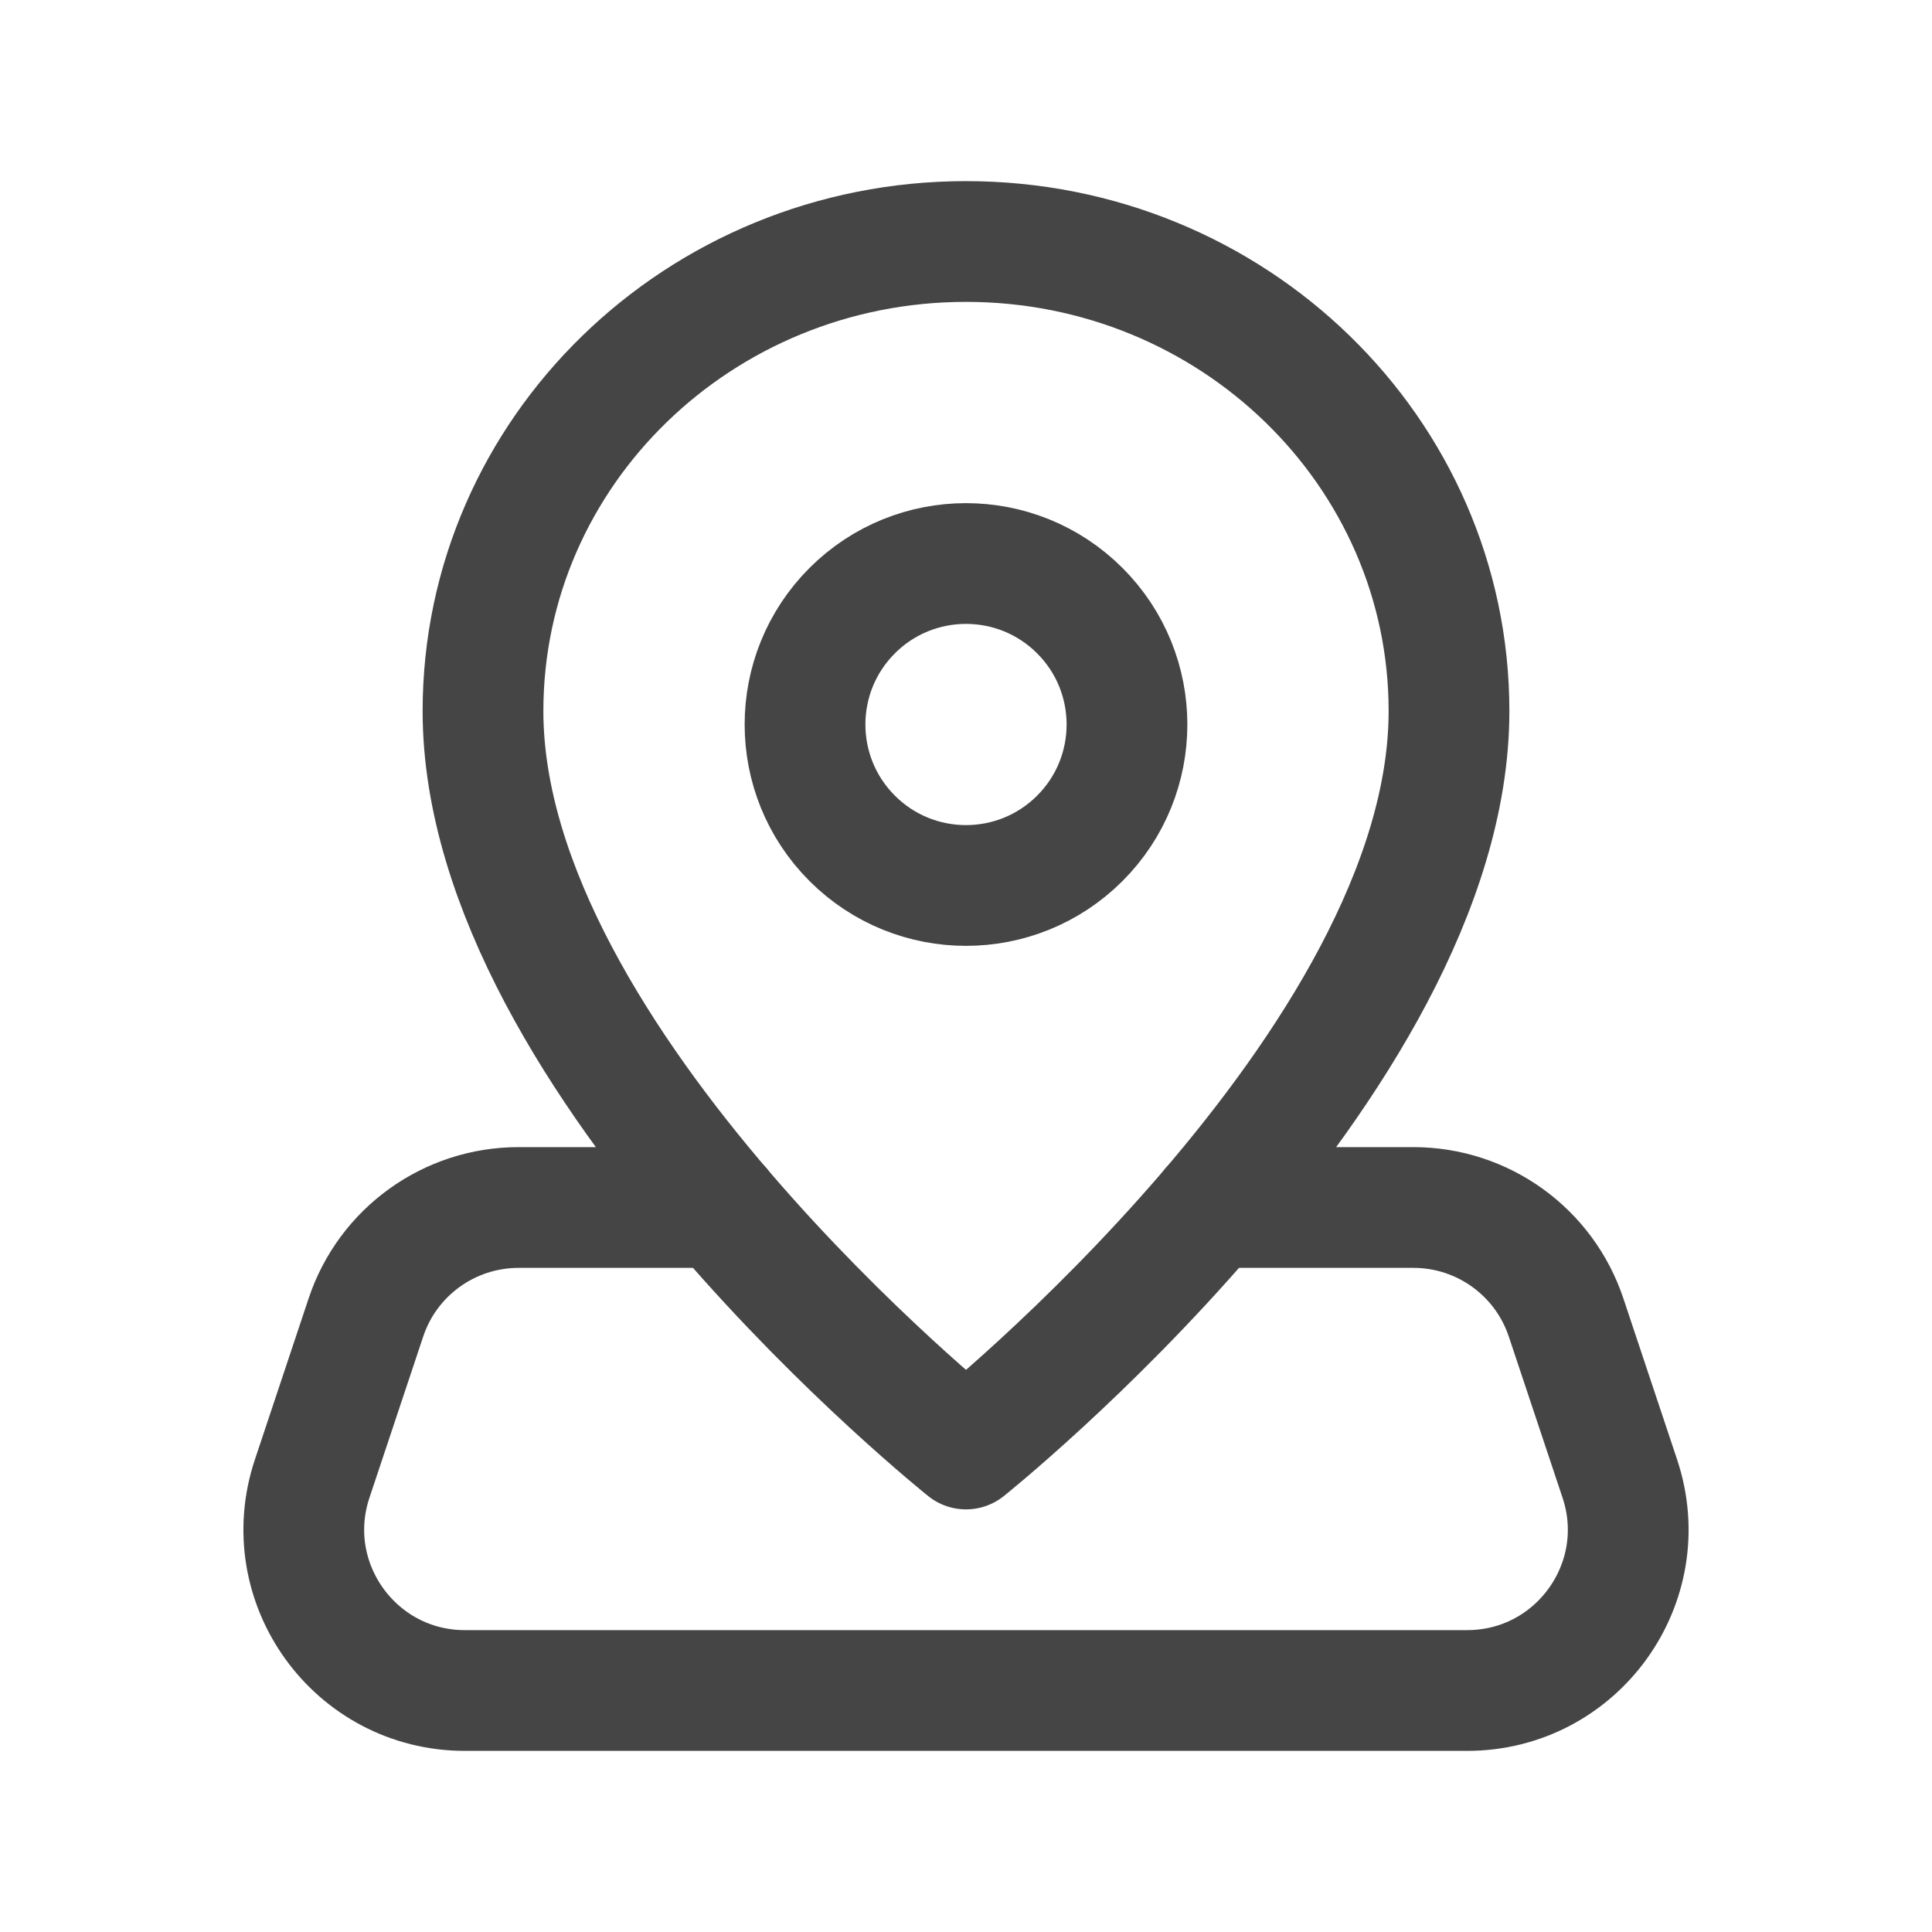 <svg width="24" height="24" viewBox="0 0 24 24" fill="none" xmlns="http://www.w3.org/2000/svg">
<path d="M15.049 15H17.558C18.419 15 19.183 15.551 19.455 16.368L20.122 18.368C20.554 19.663 19.59 21 18.225 21H5.775C4.41 21 3.446 19.663 3.878 18.368L4.545 16.368C4.816 15.551 5.581 15 6.442 15H8.952" stroke="#454545" stroke-width="1.5" stroke-linecap="round" stroke-linejoin="round"/>
<path fill-rule="evenodd" clip-rule="evenodd" d="M12 18C12 18 6 13.208 6 8.833C6 5.612 8.686 3 12 3C15.314 3 18 5.612 18 8.833C18 13.208 12 18 12 18Z" stroke="#454545" stroke-width="1.5" stroke-linecap="round" stroke-linejoin="round"/>
<path d="M13.414 7.586C14.195 8.367 14.195 9.633 13.414 10.414C12.633 11.195 11.367 11.195 10.586 10.414C9.805 9.633 9.805 8.367 10.586 7.586C11.367 6.805 12.633 6.805 13.414 7.586" stroke="#454545" stroke-width="1.5" stroke-linecap="round" stroke-linejoin="round"/>
</svg>
